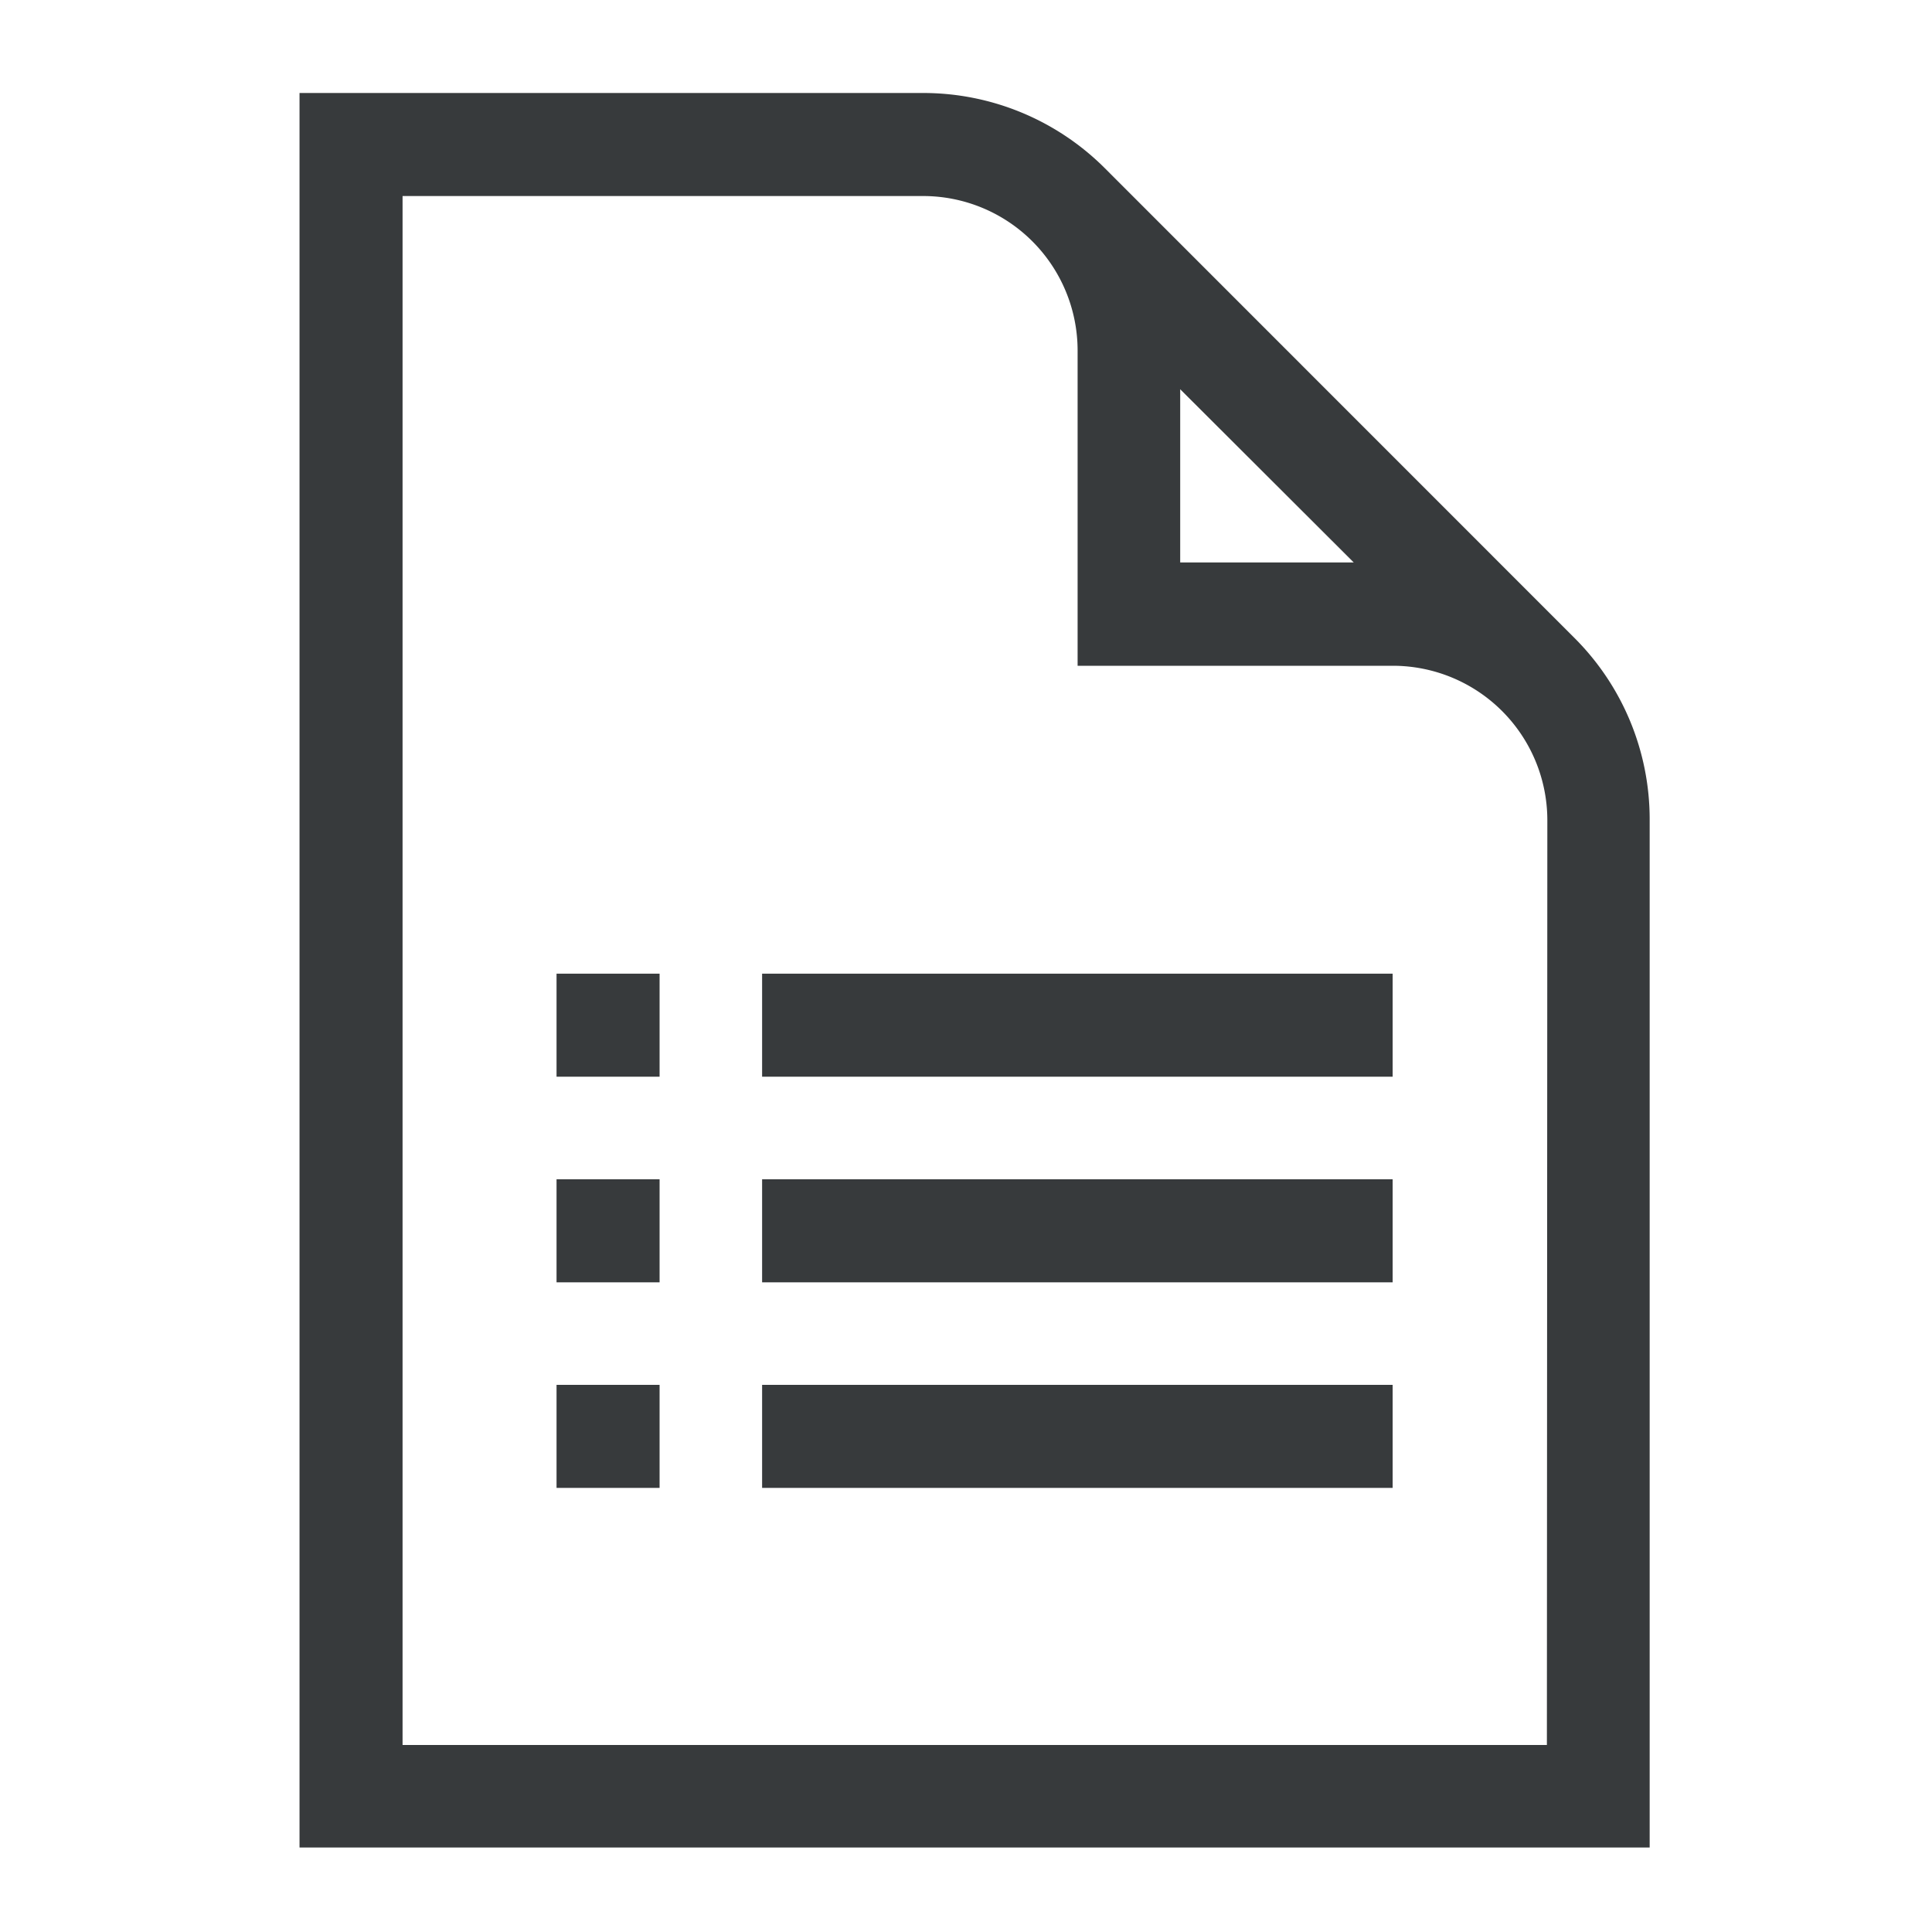 <svg xmlns="http://www.w3.org/2000/svg" width="30" height="30" viewBox="0 0 30 30">
  <g id="forms" transform="translate(-125.009 -127.012)">
    <rect id="Rectangle_345" data-name="Rectangle 345" width="30" height="30" transform="translate(125.009 127.012)" fill="none"/>
    <g id="google-application" transform="translate(70.66 128.456)">
      <path id="Path_307" data-name="Path 307" d="M78.795,8.46s-7.289-7.291-7.289-7.291A3.988,3.988,0,0,0,68.684,0H59V27.244H79.965V11.281A3.978,3.978,0,0,0,78.795,8.46ZM72.675,4.6,75.37,7.29H72.675Zm5.694,21.052H60.6V1.6h8.088a2.4,2.4,0,0,1,2.394,2.394v4.9h4.9a2.4,2.4,0,0,1,2.394,2.394Z" transform="translate(0)" fill="#373a3c"/>
      <path id="Path_308" data-name="Path 308" d="M194,377h9.791v1.6H194Z" transform="translate(-127.817 -356.94)" fill="#373a3c"/>
      <path id="Path_309" data-name="Path 309" d="M194,317h9.791v1.6H194Z" transform="translate(-127.817 -300.132)" fill="#373a3c"/>
      <path id="Path_310" data-name="Path 310" d="M194,257h9.791v1.6H194Z" transform="translate(-127.817 -243.325)" fill="#373a3c"/>
      <path id="Path_311" data-name="Path 311" d="M134,257h1.6v1.6H134Z" transform="translate(-71.009 -243.325)" fill="#373a3c"/>
      <path id="Path_312" data-name="Path 312" d="M134,317h1.6v1.6H134Z" transform="translate(-71.009 -300.132)" fill="#373a3c"/>
      <path id="Path_313" data-name="Path 313" d="M134,377h1.6v1.6H134Z" transform="translate(-71.009 -356.94)" fill="#373a3c"/>
    </g>
  </g>
</svg>
